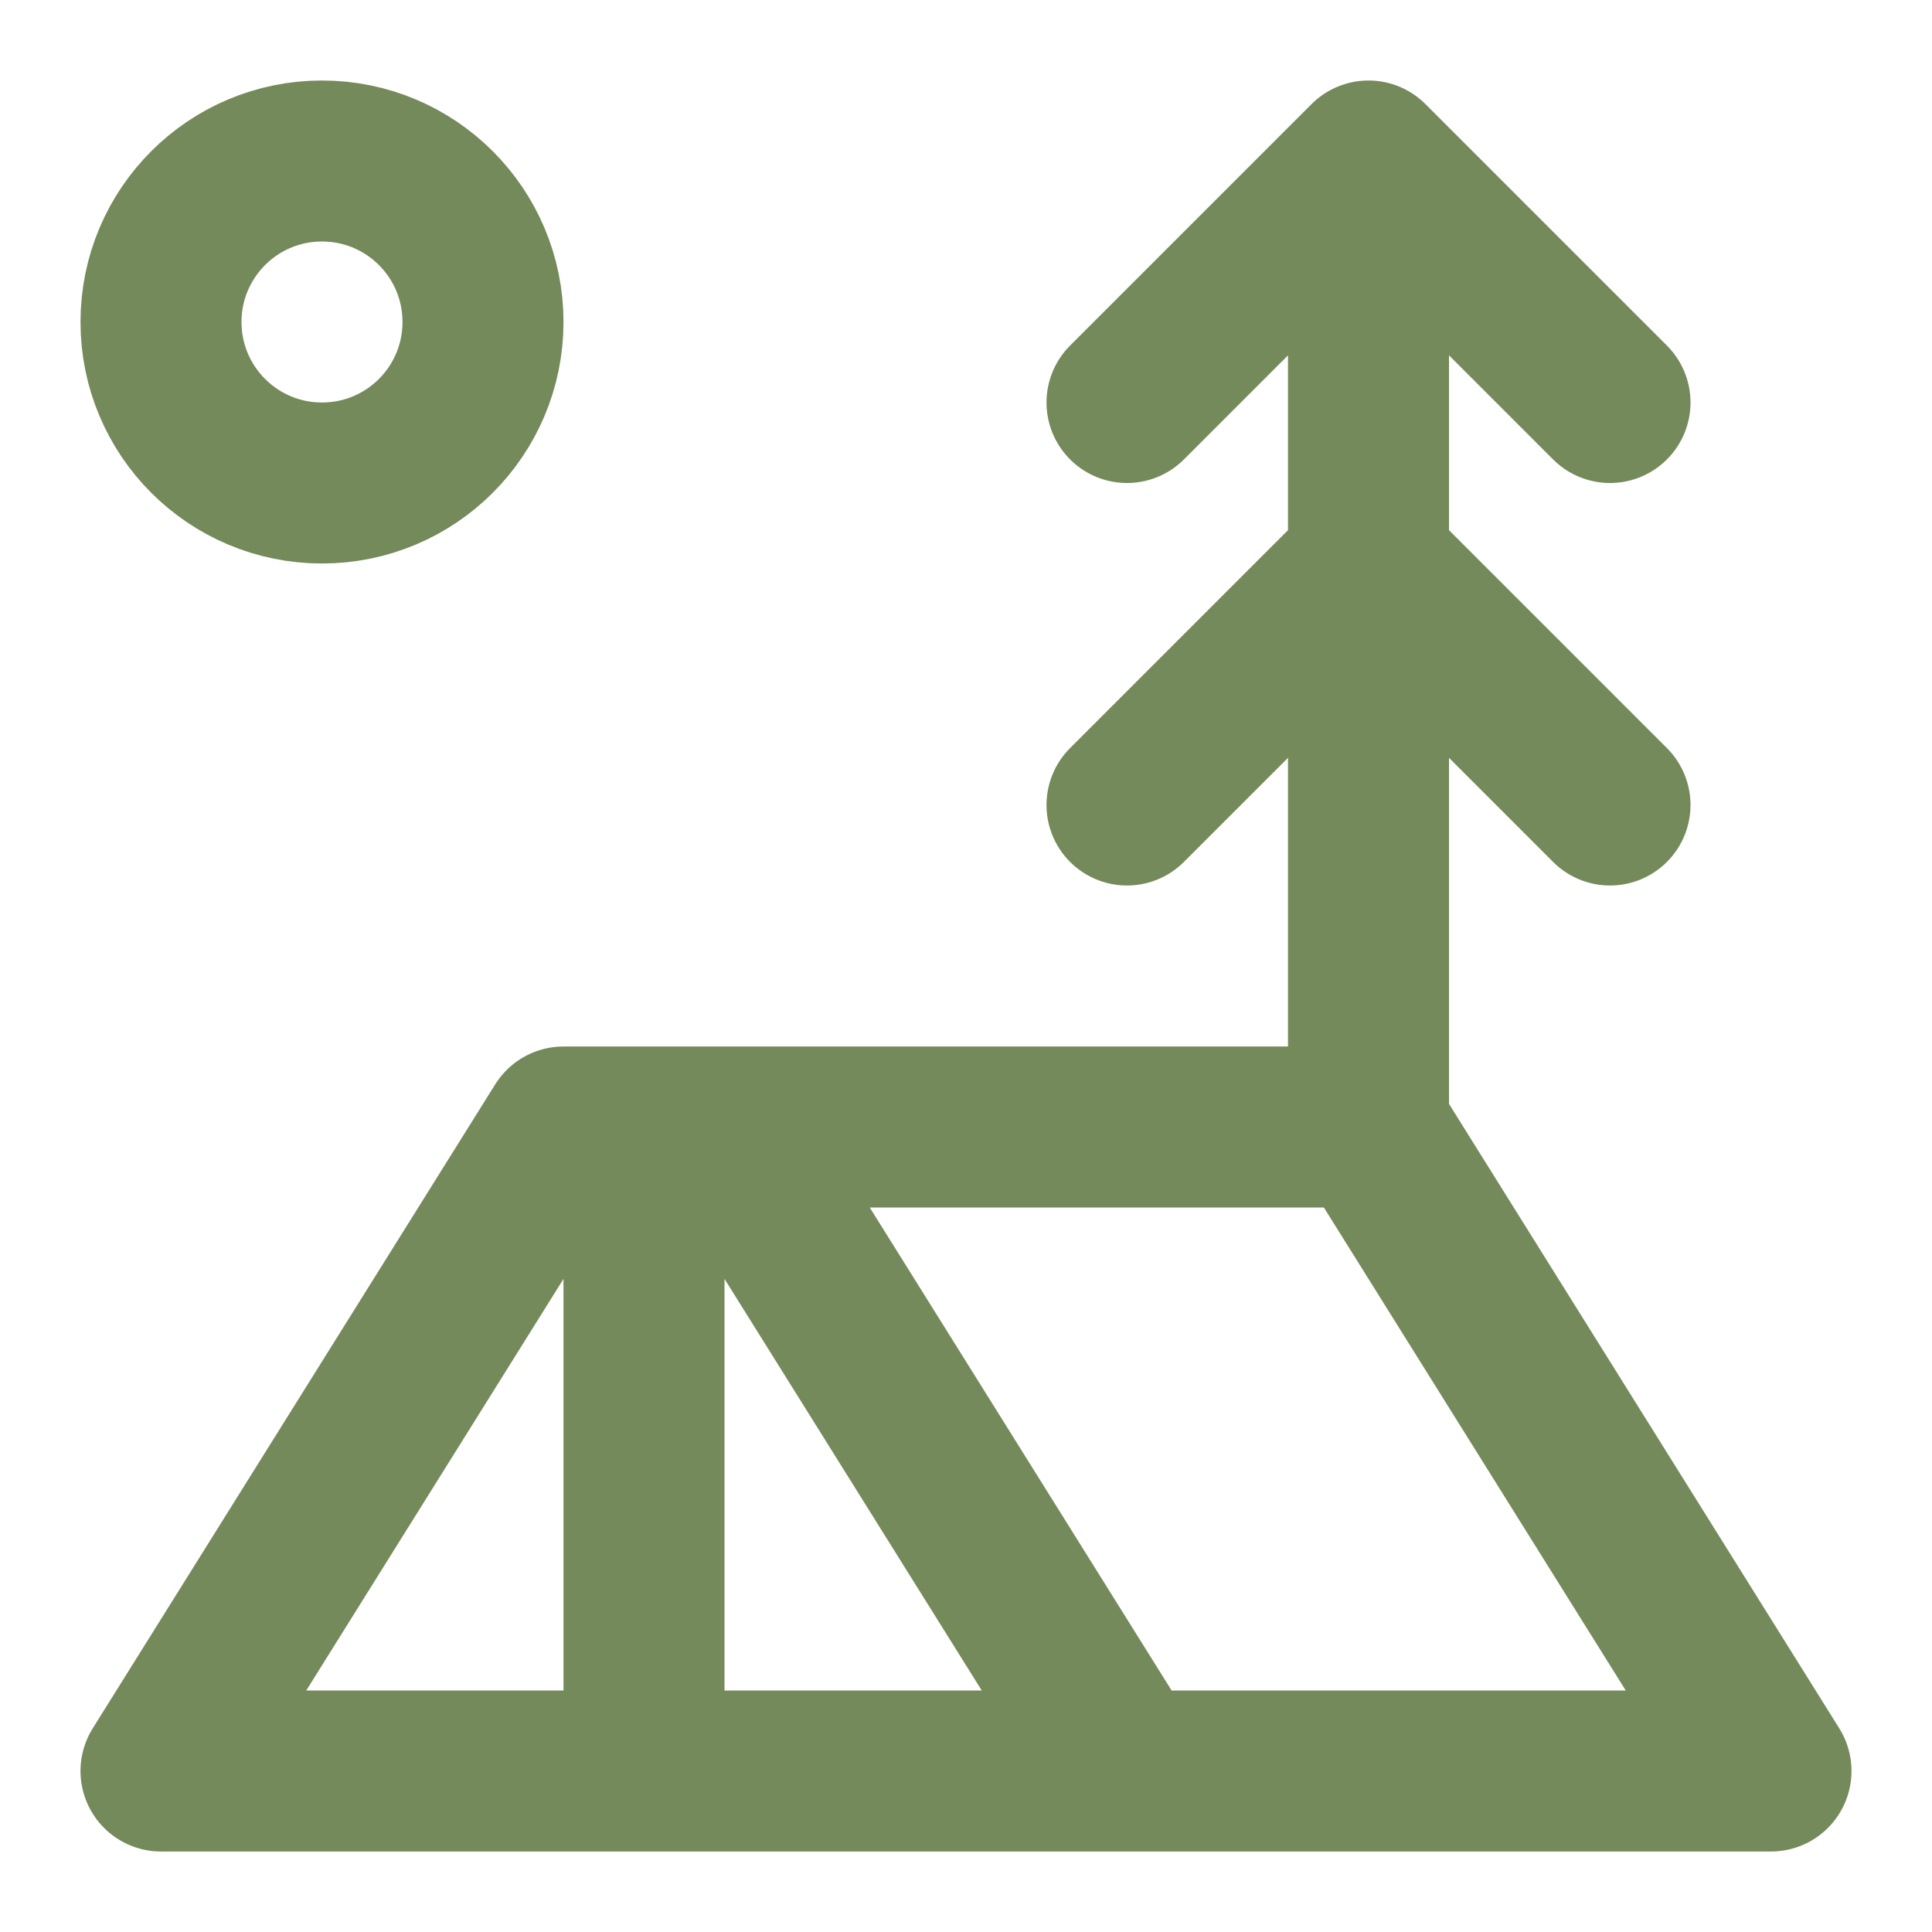 <svg width="24" height="24" viewBox="0 0 24 24" fill="none" xmlns="http://www.w3.org/2000/svg">
<path d="M14 5L17 2M17 2L20 5M17 2V14M14 10L17 7L20 10M17 14H7L2 22H22L17 14ZM8 14V22M9 14L14 22M6 4C6 5.105 5.105 6 4 6C2.895 6 2 5.105 2 4C2 2.895 2.895 2 4 2C5.105 2 6 2.895 6 4Z" stroke="#748A5B" stroke-width="2" stroke-linecap="round" stroke-linejoin="round"/>
</svg>
